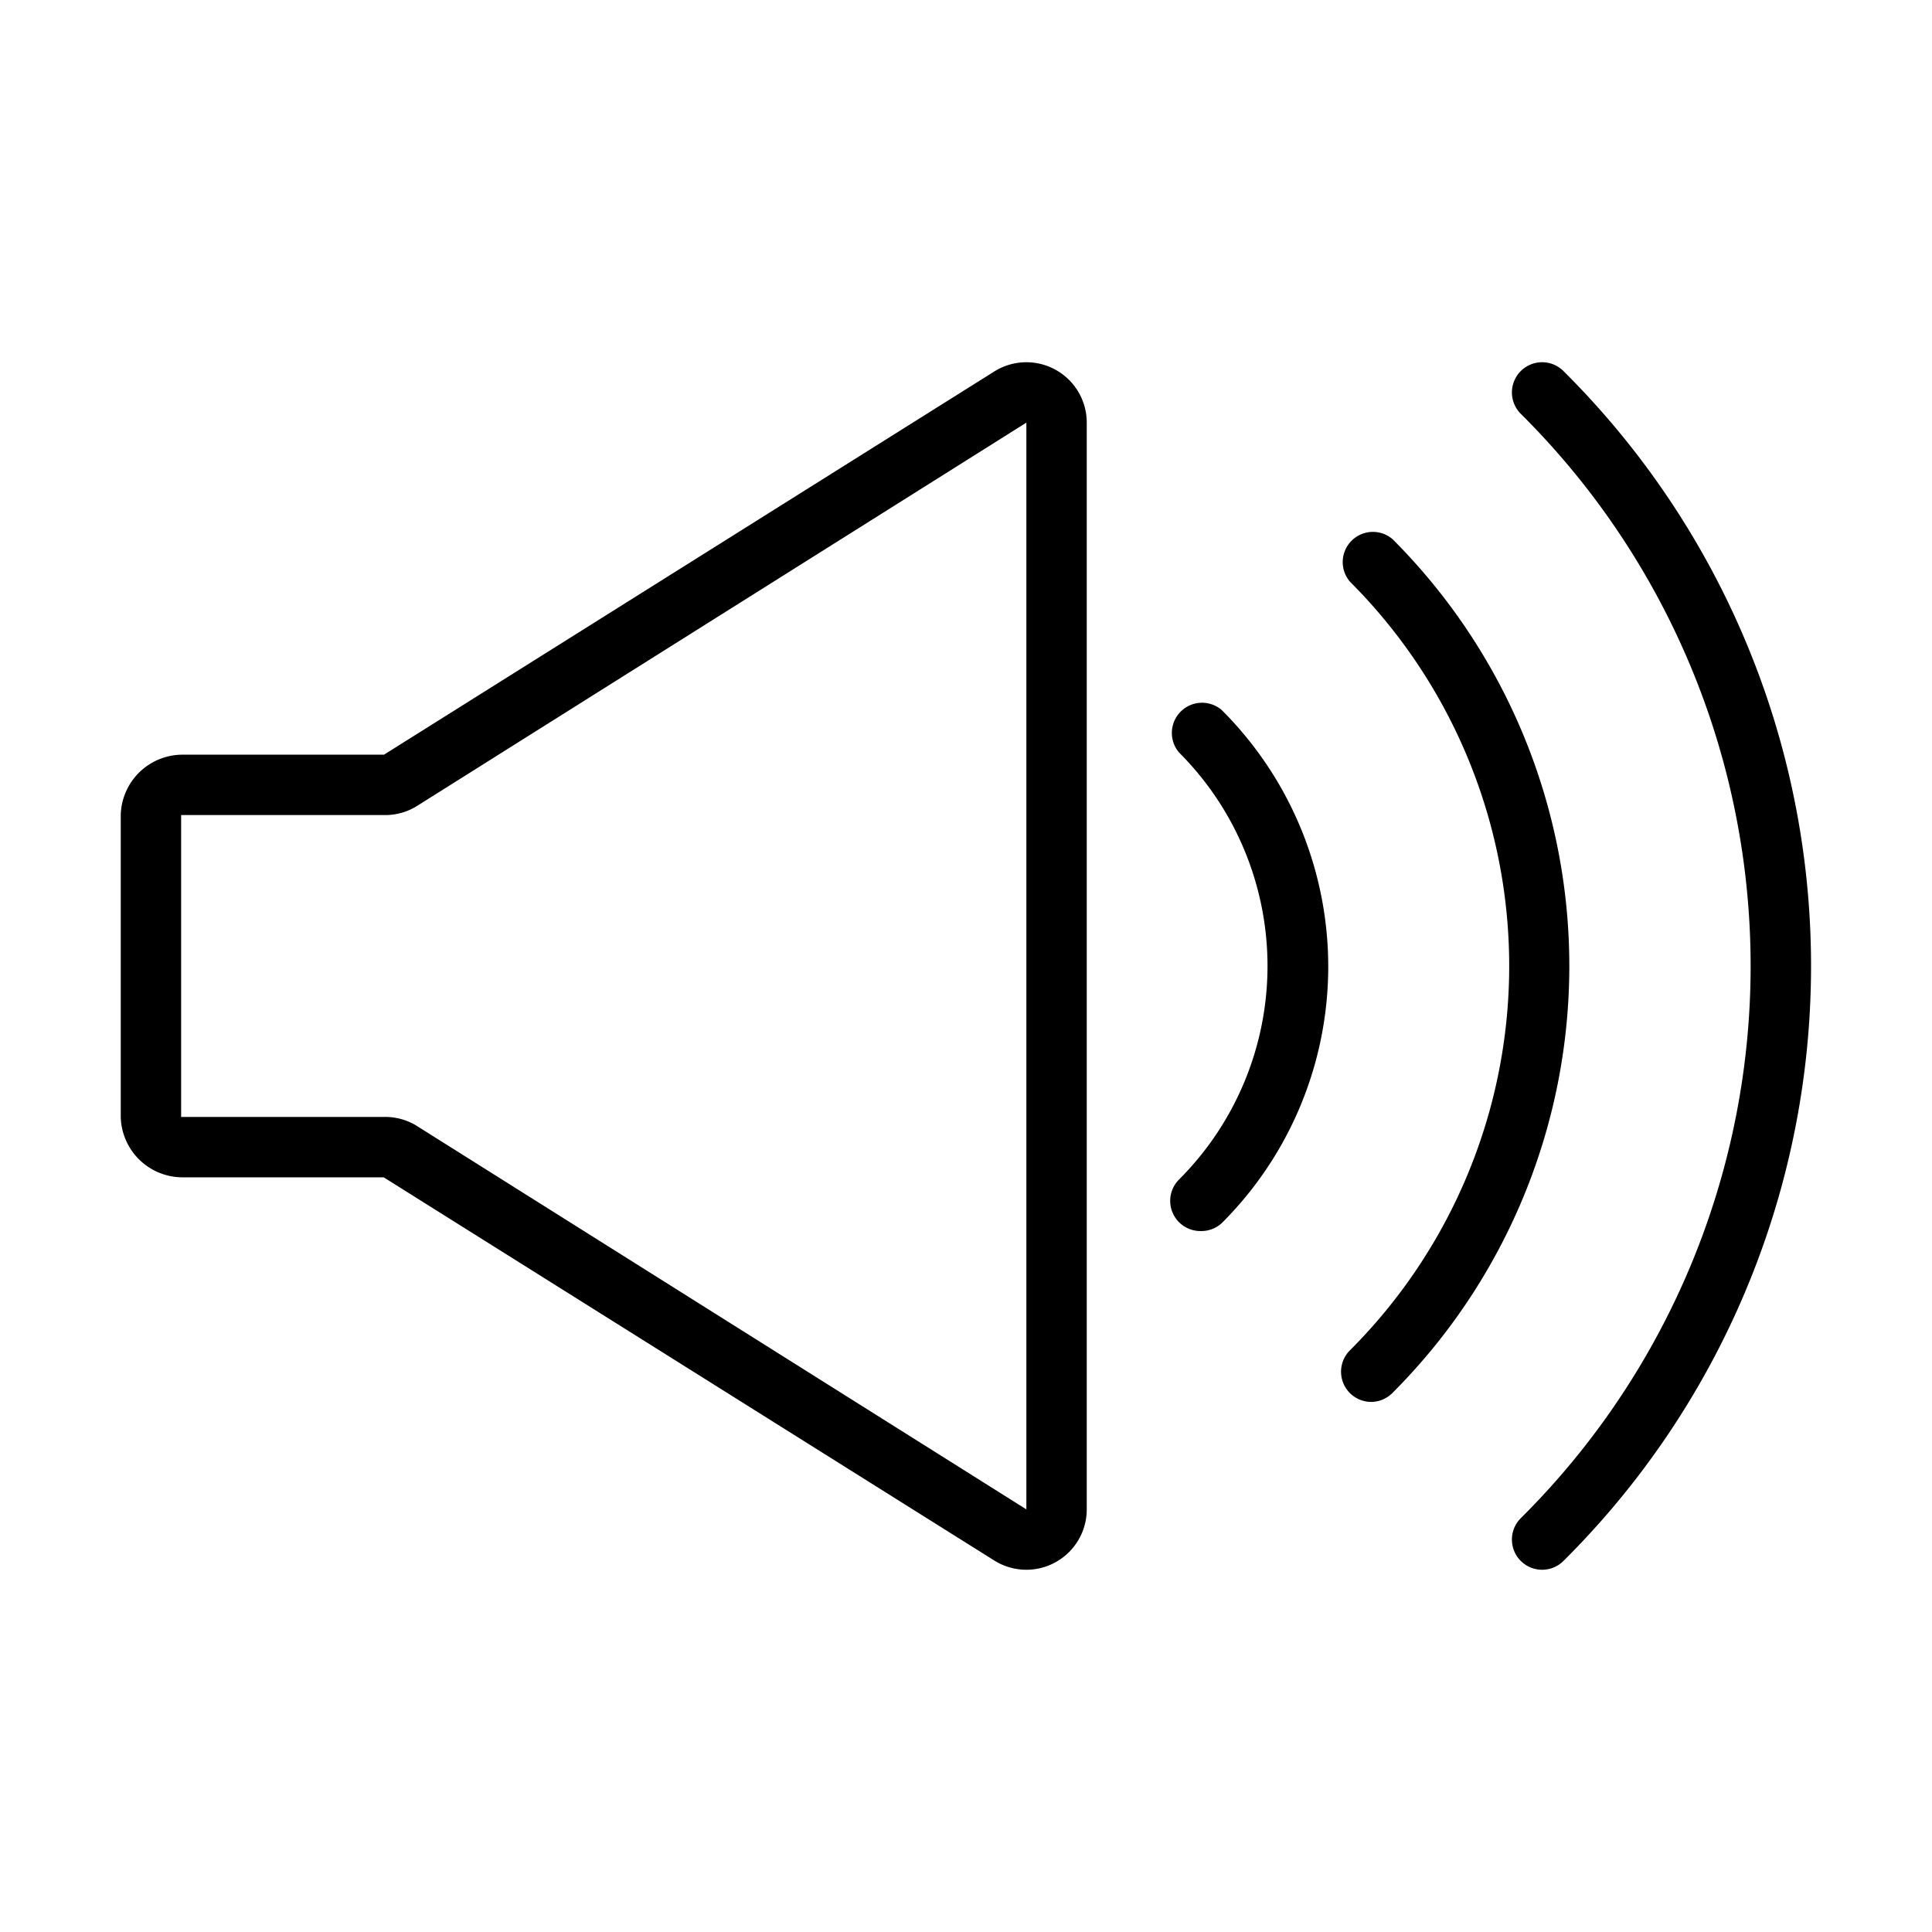 <svg xmlns="http://www.w3.org/2000/svg" width="64" height="64" viewBox="0 0 64 64"><title>leapicons-volume</title><g id="volume-high"><g id="expanded"><path id="_Compound_Path_" data-name="&lt;Compound Path&gt;" d="M34,52a2,2,0,0,1-1.07-.31L12.71,39,6,39a2.05,2.05,0,0,1-2-2V27a2.05,2.05,0,0,1,2-2l6.72,0L32.93,12.31A2,2,0,0,1,36,14V50a2,2,0,0,1-2,2ZM6,27V37l6.71,0a2,2,0,0,1,1.07.28L34,50V14L13.78,26.72h0a2,2,0,0,1-1.07.28ZM51.09,52a1,1,0,0,1-.71-1.71,25.78,25.78,0,0,0,0-36.58,1,1,0,1,1,1.41-1.42,27.78,27.78,0,0,1,0,39.42A1,1,0,0,1,51.09,52Zm-5.66-5.56a1,1,0,0,1-.71-1.71,18,18,0,0,0,0-25.46,1,1,0,0,1,1.41-1.41,20,20,0,0,1,0,28.28A1,1,0,0,1,45.43,46.44Zm-5.66-5.66a1,1,0,0,1-.71-1.71,10,10,0,0,0,0-14.14,1,1,0,0,1,1.41-1.41,12,12,0,0,1,0,17A1,1,0,0,1,39.78,40.78Z"/></g></g></svg>